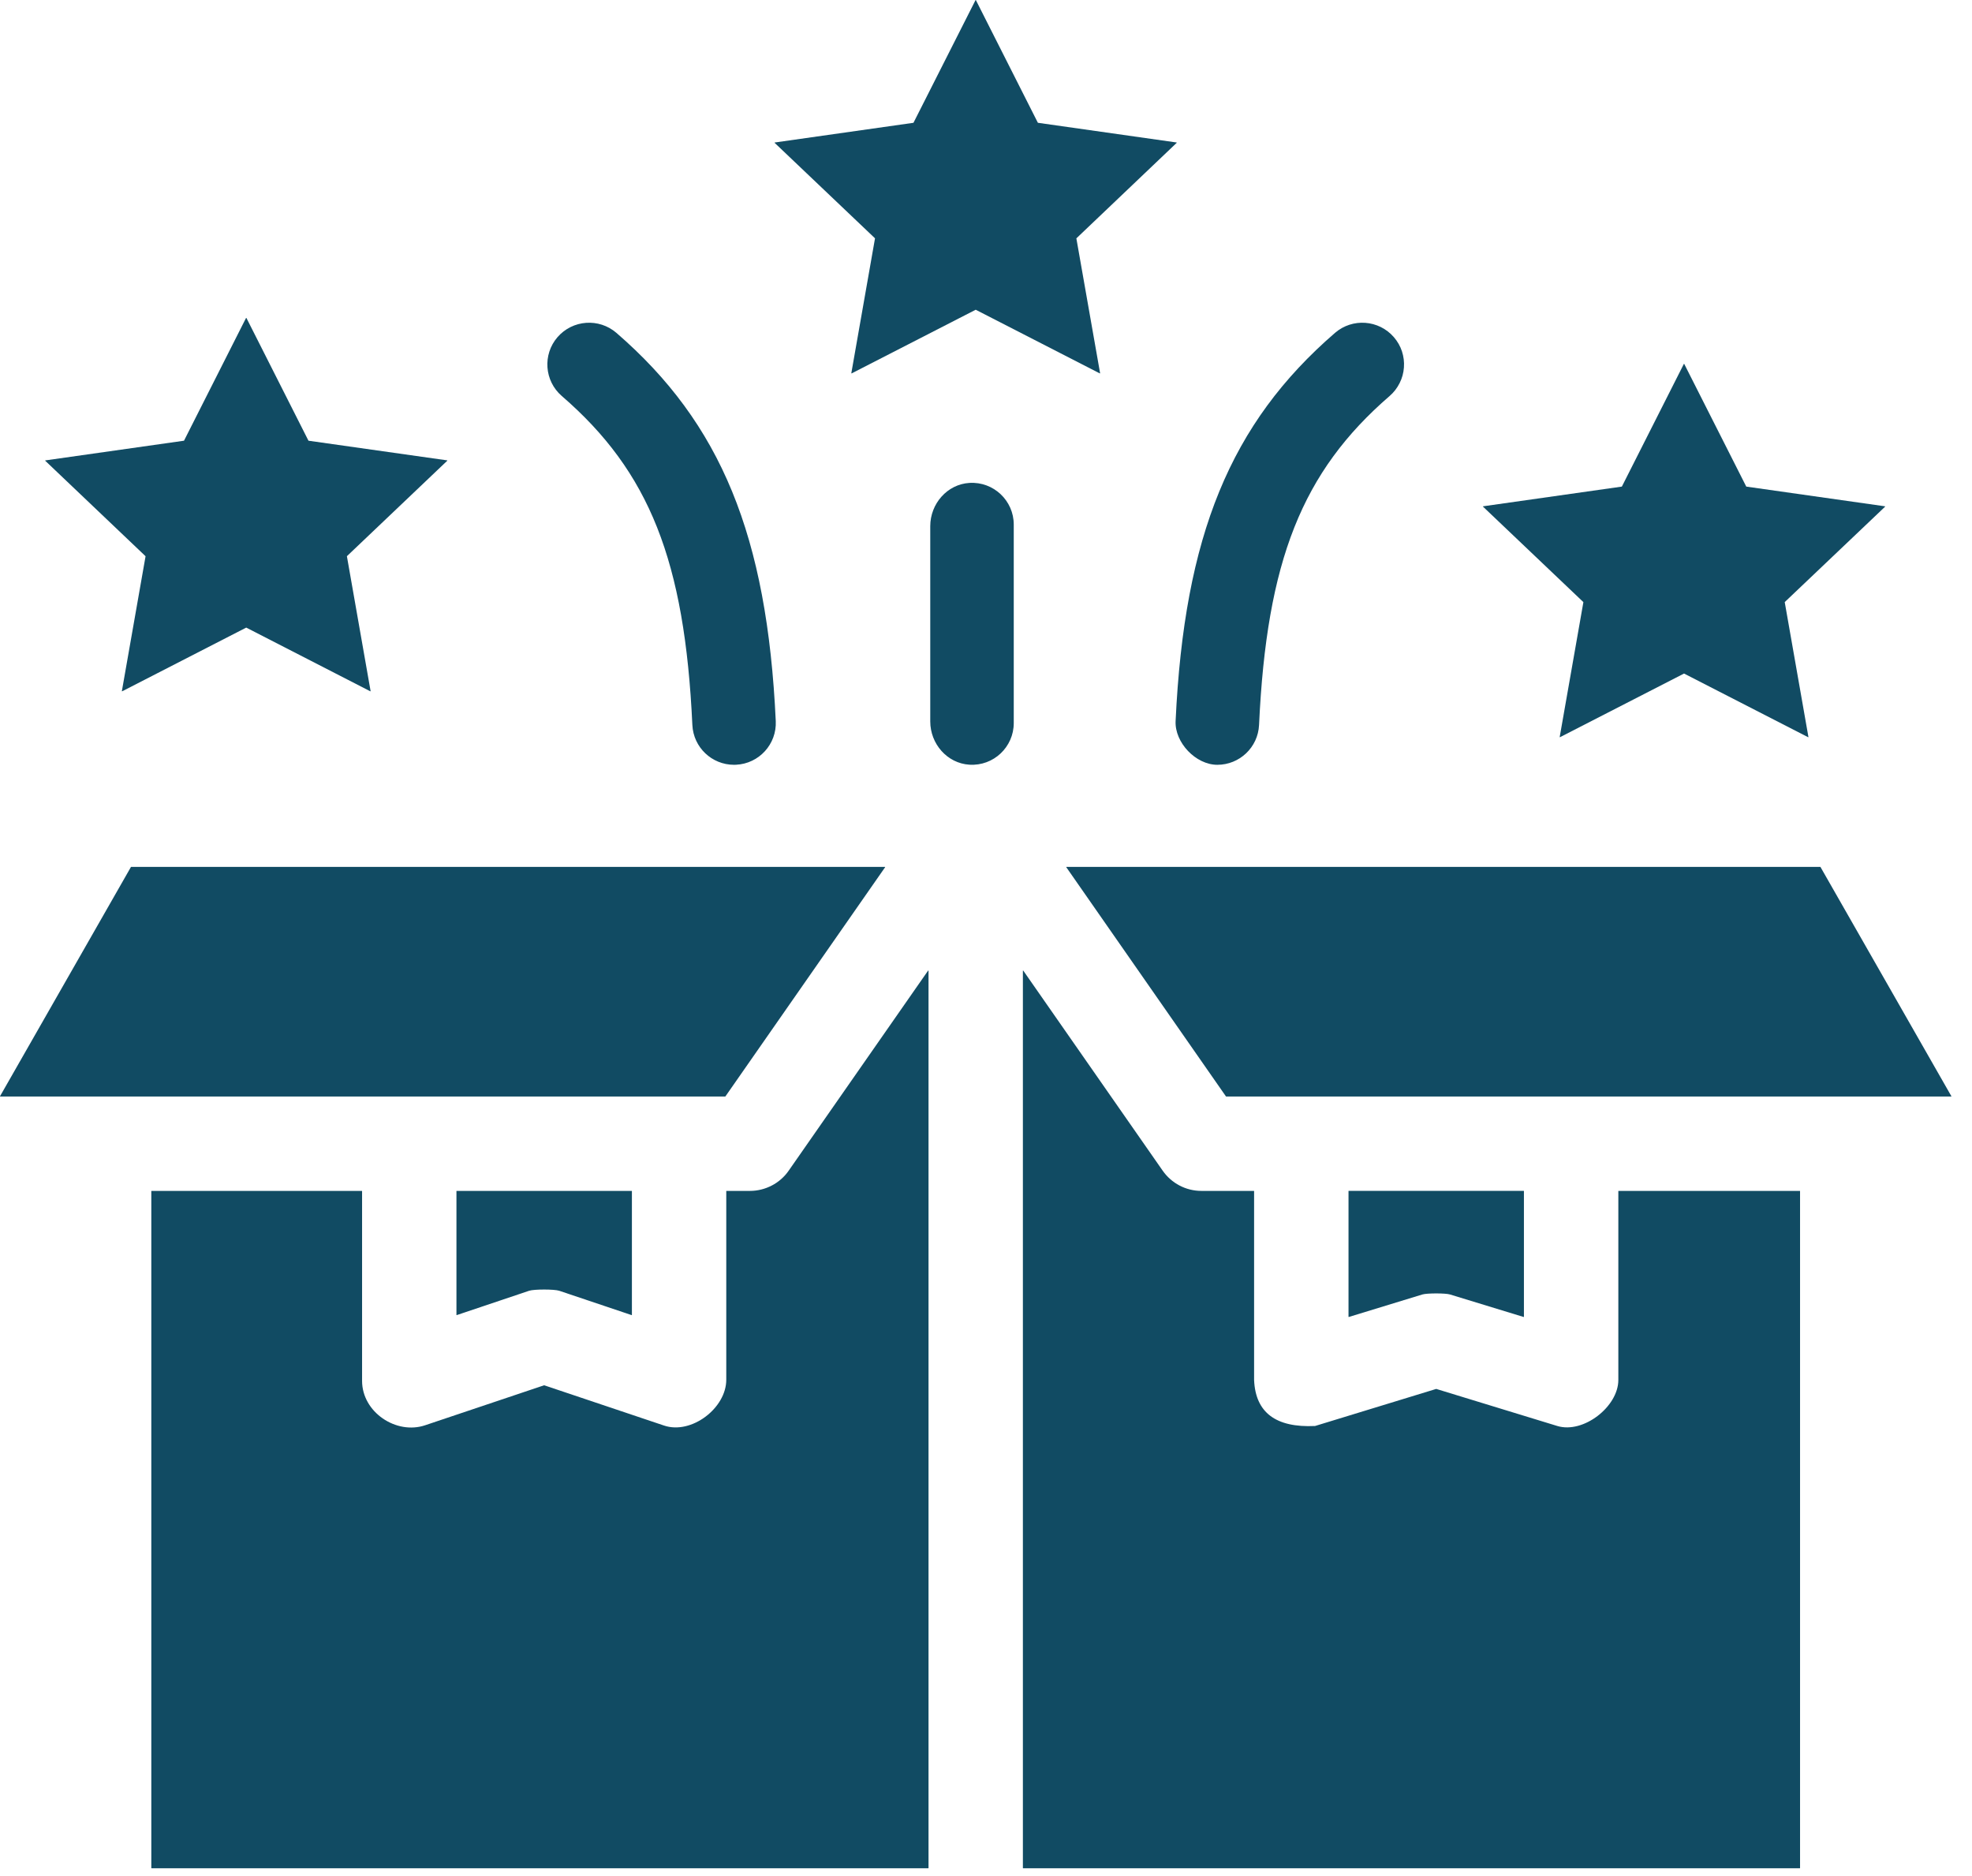 <svg width="41" height="39" viewBox="0 0 41 39" fill="none" xmlns="http://www.w3.org/2000/svg">
<path d="M11.68 8.232C13.501 9.806 14.237 11.66 14.395 15.072C14.417 15.537 14.8 15.899 15.261 15.899C15.275 15.899 15.289 15.899 15.302 15.898C15.781 15.876 16.151 15.47 16.129 14.992C15.95 11.138 14.99 8.8 12.816 6.92C12.453 6.607 11.905 6.647 11.591 7.009C11.278 7.371 11.318 7.919 11.68 8.232ZM25.31 15.899C25.771 15.899 26.155 15.537 26.177 15.072C26.335 11.66 27.071 9.806 28.892 8.232C28.978 8.158 29.048 8.067 29.099 7.965C29.151 7.863 29.181 7.753 29.189 7.639C29.198 7.525 29.183 7.411 29.148 7.303C29.112 7.195 29.055 7.095 28.98 7.009C28.667 6.647 28.118 6.607 27.756 6.92C25.581 8.8 24.622 11.138 24.442 14.991C24.422 15.435 24.86 15.899 25.31 15.899ZM20.156 10.039C19.692 10.067 19.341 10.474 19.341 10.938V14.998C19.341 15.462 19.692 15.869 20.156 15.897C20.659 15.928 21.077 15.528 21.077 15.032V10.905C21.077 10.408 20.659 10.009 20.156 10.039ZM15.082 22.793L18.402 18.029C18.402 18.028 18.403 18.027 18.403 18.026C18.403 18.025 18.403 18.025 18.402 18.024C18.402 18.023 18.401 18.023 18.401 18.022C18.4 18.022 18.399 18.021 18.398 18.021H2.726C2.725 18.021 2.724 18.022 2.723 18.022C2.723 18.023 2.722 18.023 2.722 18.024L0.001 22.788C0 22.789 -5.70175e-06 22.79 1.21467e-07 22.79C5.94469e-06 22.791 0 22.792 0.001 22.793C0.001 22.793 0.002 22.794 0.002 22.794C0.003 22.795 0.004 22.795 0.005 22.795H15.078C15.079 22.795 15.08 22.795 15.081 22.794C15.081 22.794 15.082 22.794 15.082 22.793ZM37.85 18.024C37.85 18.023 37.849 18.023 37.848 18.022C37.848 18.022 37.847 18.021 37.846 18.021H22.174C22.173 18.021 22.172 18.022 22.171 18.022C22.17 18.023 22.17 18.023 22.169 18.024C22.169 18.025 22.169 18.025 22.169 18.026C22.169 18.027 22.169 18.028 22.17 18.029L25.489 22.793C25.49 22.794 25.492 22.795 25.493 22.795H40.567C40.568 22.795 40.569 22.795 40.569 22.794C40.57 22.794 40.571 22.793 40.571 22.793C40.571 22.792 40.572 22.791 40.572 22.79C40.572 22.79 40.571 22.789 40.571 22.788L37.85 18.024ZM30.147 26.91L31.678 27.378C31.679 27.378 31.68 27.378 31.68 27.378C31.681 27.378 31.682 27.378 31.682 27.377C31.683 27.377 31.683 27.376 31.683 27.376C31.684 27.375 31.684 27.374 31.684 27.374V24.761C31.684 24.759 31.684 24.758 31.683 24.757C31.682 24.756 31.681 24.756 31.679 24.756H28.041C28.04 24.756 28.039 24.756 28.038 24.757C28.037 24.758 28.037 24.759 28.037 24.761V27.374C28.037 27.377 28.04 27.379 28.043 27.378L29.573 26.91C29.667 26.881 30.054 26.881 30.147 26.91Z" fill="#114B63"/>
<path d="M33.651 24.757C33.65 24.757 33.649 24.757 33.648 24.758C33.647 24.759 33.647 24.76 33.647 24.761V28.688C33.647 29.242 32.919 29.809 32.378 29.644L29.862 28.874C29.861 28.874 29.86 28.874 29.859 28.874L27.342 29.644C26.526 29.683 26.103 29.365 26.074 28.688V24.761C26.074 24.76 26.073 24.759 26.073 24.758C26.072 24.757 26.071 24.757 26.069 24.757H24.978C24.657 24.757 24.357 24.6 24.173 24.336L21.275 20.178C21.273 20.174 21.267 20.176 21.267 20.18V38.833C21.267 38.836 21.269 38.838 21.271 38.838H37.42C37.422 38.838 37.423 38.837 37.424 38.837C37.425 38.836 37.425 38.835 37.425 38.833V24.761C37.425 24.76 37.425 24.759 37.424 24.758C37.423 24.757 37.422 24.757 37.42 24.757H33.651ZM9.49 24.761V27.335C9.49 27.338 9.493 27.34 9.496 27.339L11.001 26.833C11.102 26.799 11.525 26.799 11.627 26.833L13.132 27.339C13.132 27.34 13.133 27.34 13.134 27.34C13.135 27.34 13.135 27.339 13.136 27.339C13.136 27.338 13.137 27.338 13.137 27.337C13.138 27.337 13.138 27.336 13.138 27.335V24.761C13.138 24.76 13.137 24.759 13.136 24.758C13.136 24.757 13.134 24.757 13.133 24.757H9.495C9.494 24.757 9.492 24.757 9.492 24.758C9.491 24.759 9.49 24.76 9.49 24.761Z" fill="#114B63"/>
<path d="M19.296 20.178L16.398 24.336C16.308 24.466 16.188 24.572 16.047 24.645C15.907 24.718 15.751 24.757 15.593 24.757H15.105C15.103 24.757 15.102 24.757 15.101 24.758C15.101 24.759 15.1 24.76 15.1 24.761V28.683C15.1 29.273 14.375 29.827 13.806 29.635L11.315 28.798C11.314 28.797 11.313 28.797 11.312 28.798L8.839 29.629C8.239 29.831 7.528 29.358 7.528 28.706V24.761C7.528 24.76 7.527 24.759 7.526 24.758C7.525 24.757 7.524 24.757 7.523 24.757H3.151C3.15 24.757 3.149 24.757 3.148 24.758C3.147 24.759 3.146 24.76 3.146 24.761V38.833C3.146 38.836 3.149 38.838 3.151 38.838H19.3C19.302 38.838 19.305 38.836 19.305 38.833V20.18C19.305 20.176 19.299 20.174 19.296 20.178ZM18.191 4.953C18.192 4.954 18.192 4.955 18.192 4.957L17.7 7.757C17.7 7.758 17.7 7.759 17.7 7.759C17.701 7.76 17.701 7.761 17.702 7.761C17.702 7.762 17.703 7.762 17.704 7.762C17.705 7.762 17.706 7.762 17.707 7.762L20.284 6.44C20.284 6.439 20.285 6.439 20.286 6.439C20.287 6.439 20.287 6.439 20.288 6.44L22.865 7.762C22.866 7.762 22.866 7.762 22.867 7.762C22.868 7.762 22.869 7.762 22.87 7.761C22.87 7.761 22.871 7.76 22.871 7.759C22.872 7.759 22.872 7.758 22.872 7.757L22.379 4.957C22.379 4.956 22.379 4.955 22.38 4.954C22.38 4.954 22.38 4.953 22.381 4.953L24.465 2.969C24.466 2.969 24.466 2.968 24.466 2.967C24.467 2.966 24.467 2.966 24.466 2.965C24.466 2.964 24.466 2.963 24.465 2.963C24.464 2.962 24.464 2.962 24.463 2.962L21.582 2.553C21.581 2.553 21.58 2.553 21.58 2.552C21.579 2.552 21.579 2.551 21.578 2.551L20.29 0.003C20.29 0.002 20.289 0.001 20.288 0.001C20.287 0 20.287 0 20.286 0C20.285 0 20.284 0 20.283 0.001C20.283 0.001 20.282 0.002 20.282 0.003L18.993 2.551C18.993 2.551 18.992 2.552 18.992 2.552C18.991 2.553 18.99 2.553 18.99 2.553L16.109 2.962C16.108 2.962 16.107 2.962 16.106 2.963C16.106 2.963 16.105 2.964 16.105 2.965C16.105 2.966 16.105 2.967 16.105 2.967C16.105 2.968 16.106 2.969 16.106 2.97L18.191 4.953ZM32.918 12.515C32.919 12.517 32.92 12.518 32.92 12.52L32.428 15.32C32.428 15.321 32.428 15.322 32.428 15.322C32.428 15.323 32.429 15.324 32.429 15.324C32.43 15.325 32.431 15.325 32.432 15.325C32.433 15.325 32.433 15.325 32.434 15.325L35.011 14.003C35.012 14.002 35.013 14.002 35.013 14.002C35.014 14.002 35.015 14.002 35.015 14.003L37.592 15.325C37.593 15.325 37.594 15.325 37.595 15.325C37.596 15.325 37.596 15.325 37.597 15.324C37.598 15.324 37.598 15.323 37.599 15.322C37.599 15.322 37.599 15.321 37.599 15.32L37.107 12.52C37.107 12.519 37.107 12.518 37.107 12.517C37.107 12.517 37.108 12.516 37.108 12.515L39.193 10.533C39.193 10.532 39.194 10.531 39.194 10.53C39.194 10.529 39.194 10.529 39.194 10.528C39.194 10.527 39.193 10.526 39.193 10.526C39.192 10.525 39.191 10.525 39.19 10.525L36.309 10.116C36.309 10.116 36.308 10.116 36.307 10.115C36.307 10.115 36.306 10.114 36.306 10.114L35.017 7.566C35.017 7.565 35.016 7.564 35.016 7.564C35.015 7.563 35.014 7.563 35.013 7.563C35.012 7.563 35.011 7.563 35.011 7.564C35.01 7.564 35.01 7.565 35.009 7.566L33.721 10.114C33.72 10.114 33.72 10.115 33.719 10.115C33.719 10.116 33.718 10.116 33.717 10.116L30.836 10.525C30.835 10.525 30.835 10.525 30.834 10.526C30.833 10.526 30.833 10.527 30.832 10.528C30.832 10.529 30.832 10.529 30.832 10.53C30.833 10.531 30.833 10.532 30.834 10.533L32.918 12.515ZM3.024 11.561C3.026 11.562 3.026 11.564 3.026 11.566L2.534 14.366C2.533 14.37 2.537 14.372 2.54 14.371L5.117 13.048C5.118 13.048 5.119 13.048 5.119 13.048C5.12 13.048 5.121 13.048 5.122 13.048L7.699 14.371C7.699 14.371 7.7 14.371 7.701 14.371C7.702 14.371 7.703 14.371 7.703 14.37C7.704 14.37 7.705 14.369 7.705 14.368C7.705 14.367 7.705 14.367 7.705 14.366L7.213 11.566C7.213 11.565 7.213 11.564 7.213 11.563C7.214 11.563 7.214 11.562 7.214 11.561L9.299 9.578C9.3 9.578 9.3 9.577 9.3 9.576C9.3 9.575 9.3 9.574 9.3 9.574C9.3 9.573 9.299 9.572 9.299 9.571C9.298 9.571 9.297 9.571 9.296 9.57L6.416 9.162C6.415 9.162 6.414 9.161 6.413 9.161C6.413 9.161 6.412 9.16 6.412 9.159L5.124 6.611C5.123 6.611 5.123 6.61 5.122 6.61C5.121 6.609 5.12 6.609 5.119 6.609C5.119 6.609 5.118 6.609 5.117 6.61C5.116 6.61 5.116 6.611 5.115 6.611L3.827 9.159C3.826 9.16 3.826 9.161 3.825 9.161C3.825 9.162 3.824 9.162 3.823 9.162L0.942 9.571C0.942 9.571 0.941 9.571 0.94 9.572C0.939 9.572 0.939 9.573 0.939 9.574C0.938 9.575 0.938 9.575 0.939 9.576C0.939 9.577 0.939 9.578 0.94 9.578L3.024 11.561Z" fill="#114B63"/>
</svg>
